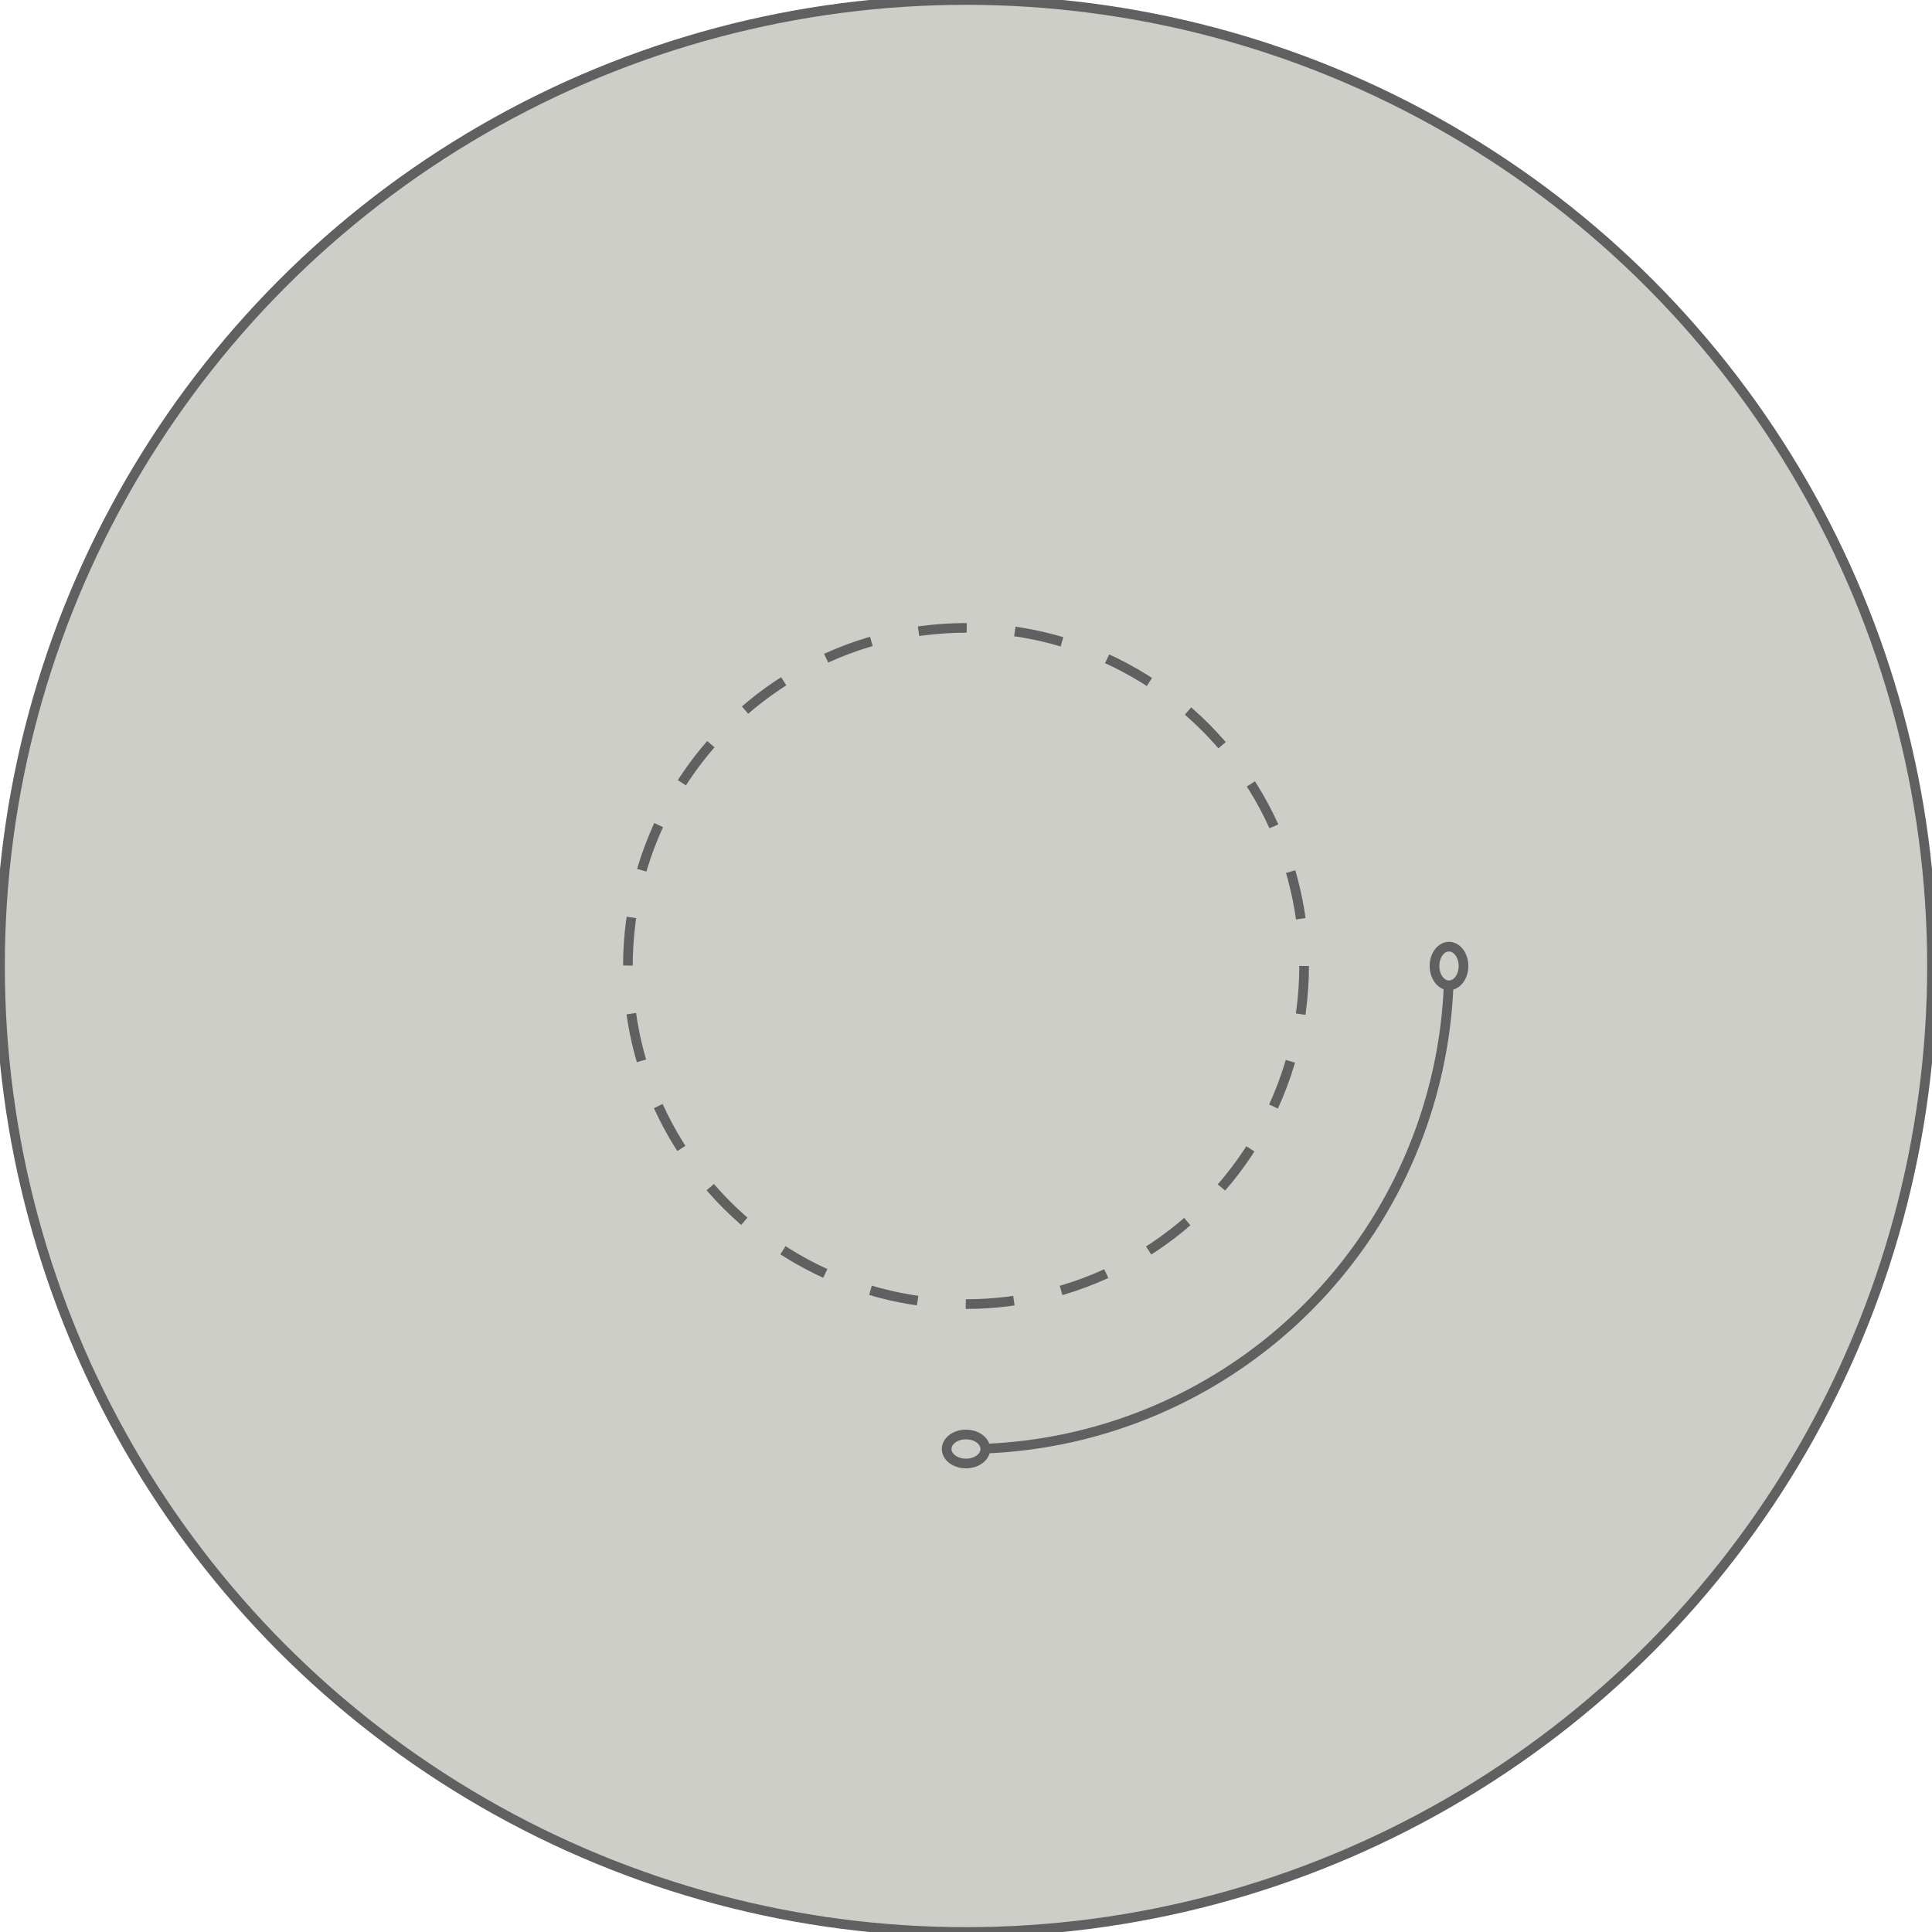 <svg height="100%" version="1.1" width="100%" xmlns="http://www.w3.org/2000/svg"
  xmlns:xlink="http://www.w3.org/1999/xlink"
  overflow="visible"
  viewBox="-100 -100 200 200" preserveAspectRatio="xMinYMin meet" >

  <style type="text/css" >
               <![CDATA[
                   path {
                       stroke: #606060;
                      // fill:   #00cc00;
                       fill: none;
                       stroke-linecap: round;
                   }
                   ellipse.dot {
                       stroke: #606060;
                       fill:   rgb(205,206,199);


                       stroke-linecap: round;
                   }
                   circle.coin {
                       stroke: #606060;
                       fill:   rgb(205,206,199);

                   }
               ]]>
           </style>
           <defs>
             <marker id="ellip1"
      viewBox="0 0 20 20" refX="10" refY="10"
      markerUnits="userSpaceOnUse"
      markerWidth="20" markerHeight="20"
      orient="auto" fill="#49f">
      <ellipse class="dot" cx="10" cy="10" rx="1.5" ry="2"   />
    </marker>

    <symbol id="dot" viewBox="0 0 20 20" refX="10" refY="10"
             markerUnits="userSpaceOnUse"
             markerWidth="20" markerHeight="20"
             orient="auto" fill="#49f">
               <ellipse class="dot" cx="0" cy="0" rx="2" ry="1.5"   />
    </symbol>
</defs>
<circle class="coin" cx="0" cy="0" r="100"    style=""></circle>
 <!-- inner circle -->
 <path d="M50 0 A 50 50 0 0 1 0 50"
    fill="none" stroke="none"
    marker-start="url(#ellip1)"
    marker-mid="url(#ellip1)"
    marker-end="url(#ellip1)" />


    <circle class="coin" r="35" stroke-dasharray="5 5"
      marker-start="url(#ellip1)"
    marker-mid="url(#ellip1)"
    marker-end="url(#ellip1)" />

<!--
!-->

</svg>
